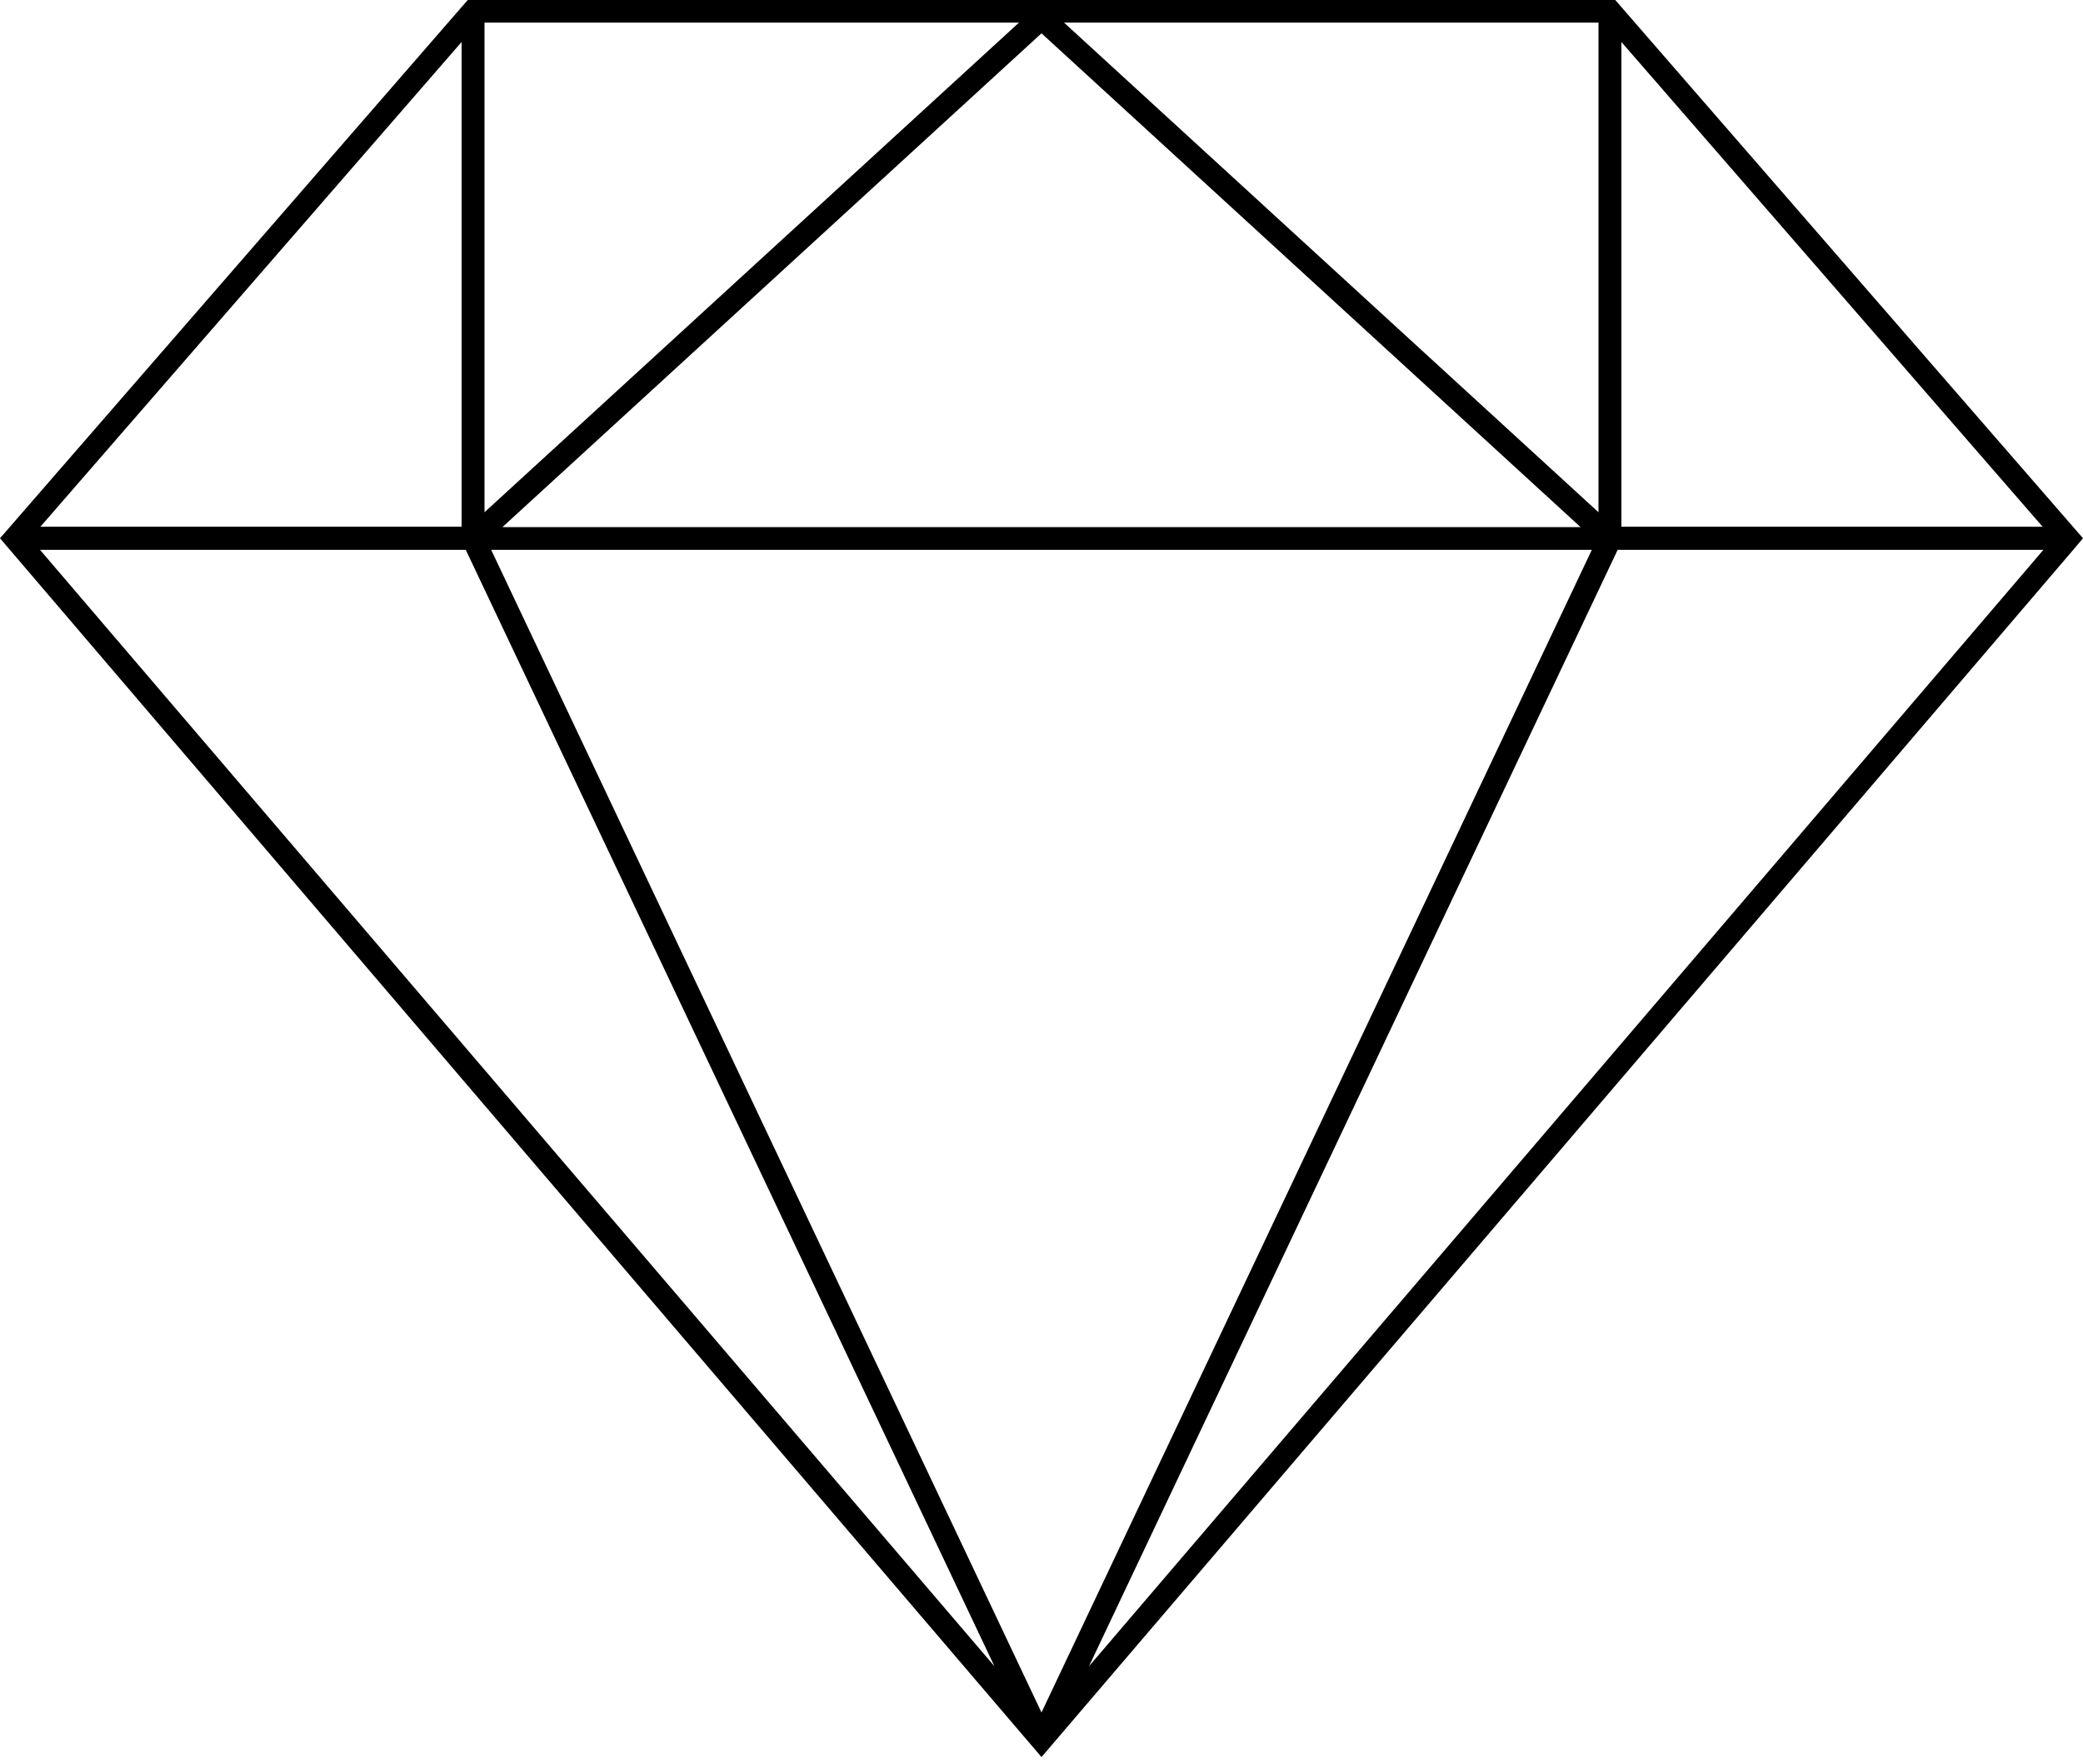 <?xml version="1.0" encoding="UTF-8" standalone="no"?>
<!DOCTYPE svg PUBLIC "-//W3C//DTD SVG 1.1//EN" "http://www.w3.org/Graphics/SVG/1.1/DTD/svg11.dtd">
<svg width="100%" height="100%" viewBox="0 0 222 188" version="1.1" xmlns="http://www.w3.org/2000/svg" xmlns:xlink="http://www.w3.org/1999/xlink" xml:space="preserve" xmlns:serif="http://www.serif.com/" style="fill-rule:evenodd;clip-rule:evenodd;stroke-linejoin:round;stroke-miterlimit:2;">
    <g transform="matrix(0.444,0,0,-0.44,0,187.251)">
        <path d="M387.7,425.6L112.3,425.6L0,295.2L250,0L498.5,293.4L500,295.2L387.7,425.6ZM389.2,415.4L490.3,298L389.2,298L389.2,415.4ZM383.7,420.1L383.7,301.5L255.4,420.1L383.7,420.1ZM379.4,297.9L120.6,297.9L250,417.5L379.4,297.9ZM116.3,420.1L244.6,420.1L116.3,301.5L116.3,420.1ZM110.8,415.4L110.8,298L9.7,298L110.8,415.4ZM9.6,292.4L111.8,292.4L238.7,22L9.6,292.4ZM117.9,292.4L382.1,292.4L250,10.8L117.9,292.4ZM261.4,22L388.3,292.4L490.5,292.4L261.4,22Z" style="fill-rule:nonzero;"/>
    </g>
</svg>
